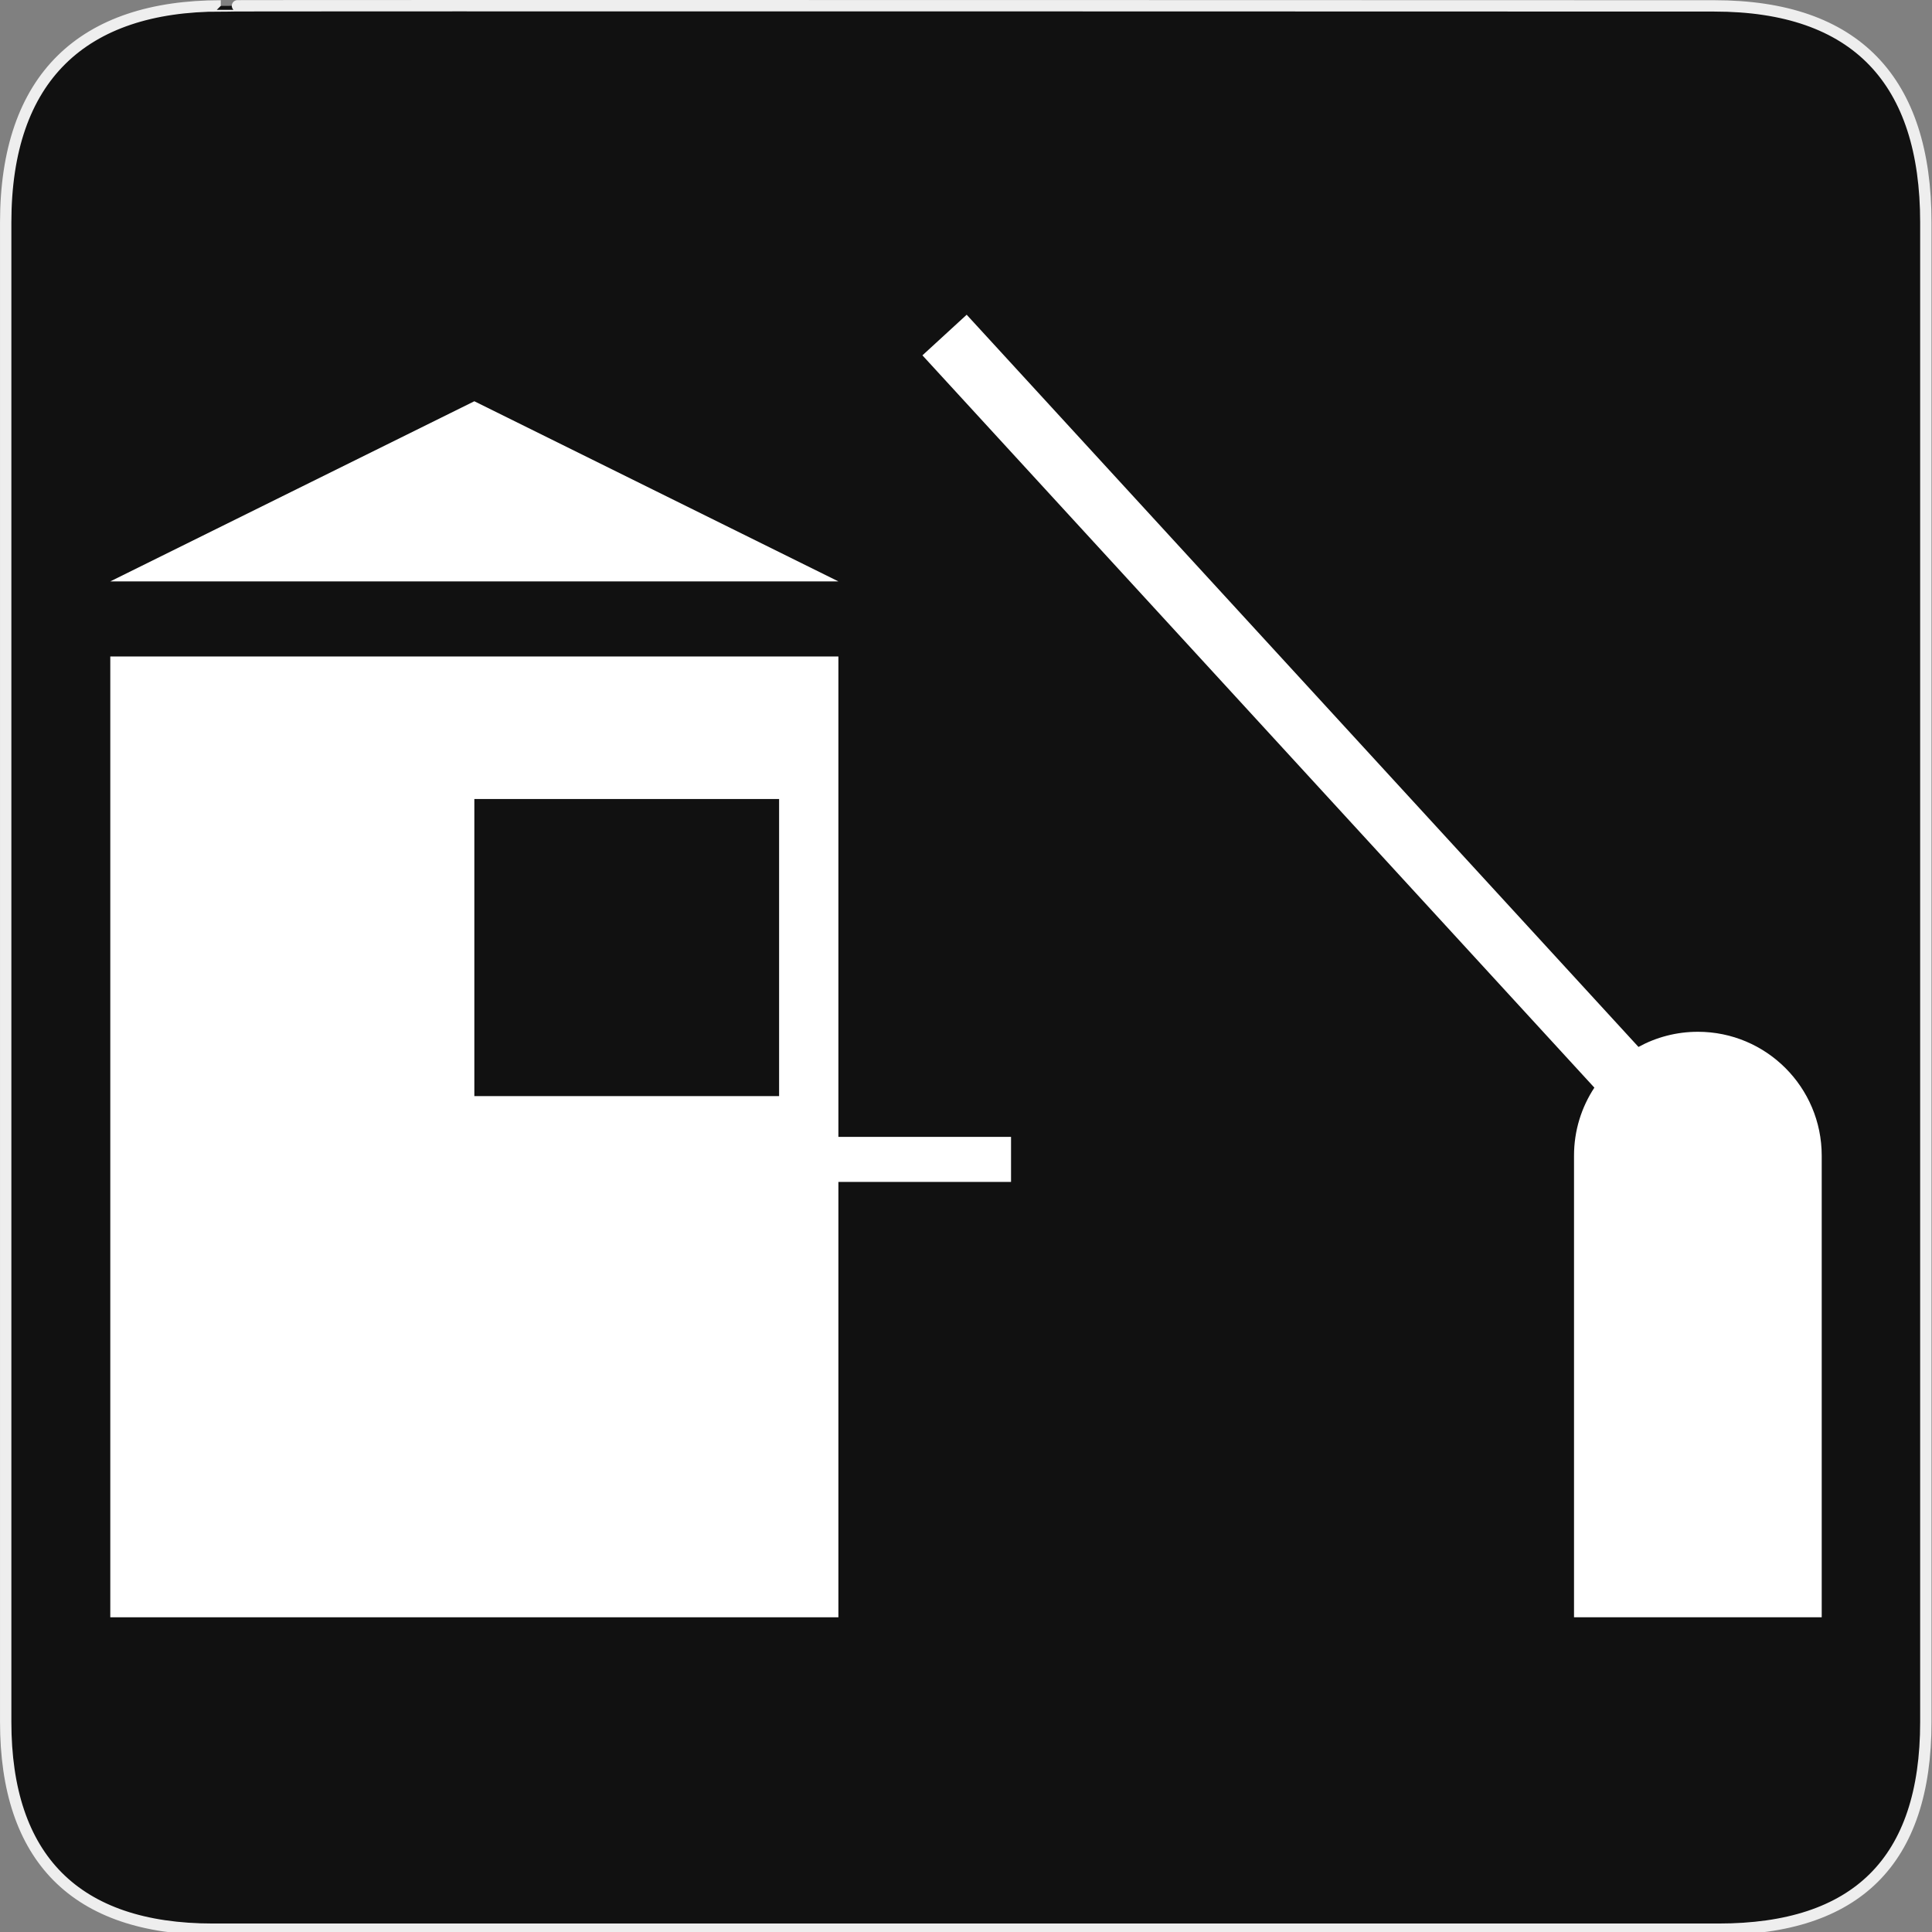 <svg xmlns="http://www.w3.org/2000/svg" viewBox="0 0 580 580" enable-background="new 0 0 580 580"><rect x="0" y="0" width="580" height="580" fill="#808080" stroke="none"/><path fill="#111" stroke="#eee" stroke-width="3.408" d="m66.28 1.768c-41.34 0-64.57 21.371-64.57 65.04v450.12c0 40.844 20.894 62.23 62.19 62.23h452.02c41.31 0 62.23-20.316 62.23-62.23v-450.12c0-42.601-20.923-65.04-63.52-65.04-.003 0-448.49-.143-448.35 0z"/><g fill="#fff"><path d="m142.4 120.46l-109.29 54.08h218.58z"/><path d="m509.71 309.75c-6.461 0-12.535 1.649-17.828 4.547l-201.68-219.81-13.283 12.191 201.72 219.84c-3.857 5.86-6.109 12.871-6.109 20.411v138.59h74.36v-138.59c0-20.535-16.647-37.18-37.18-37.18"/><path d="m251.69 197.08h-218.58v288.44h218.58v-130.7h51.83v-13.521h-51.83v-144.22m-17.799 131.98h-91.49v-89.19h91.49v89.19"/></g></svg>